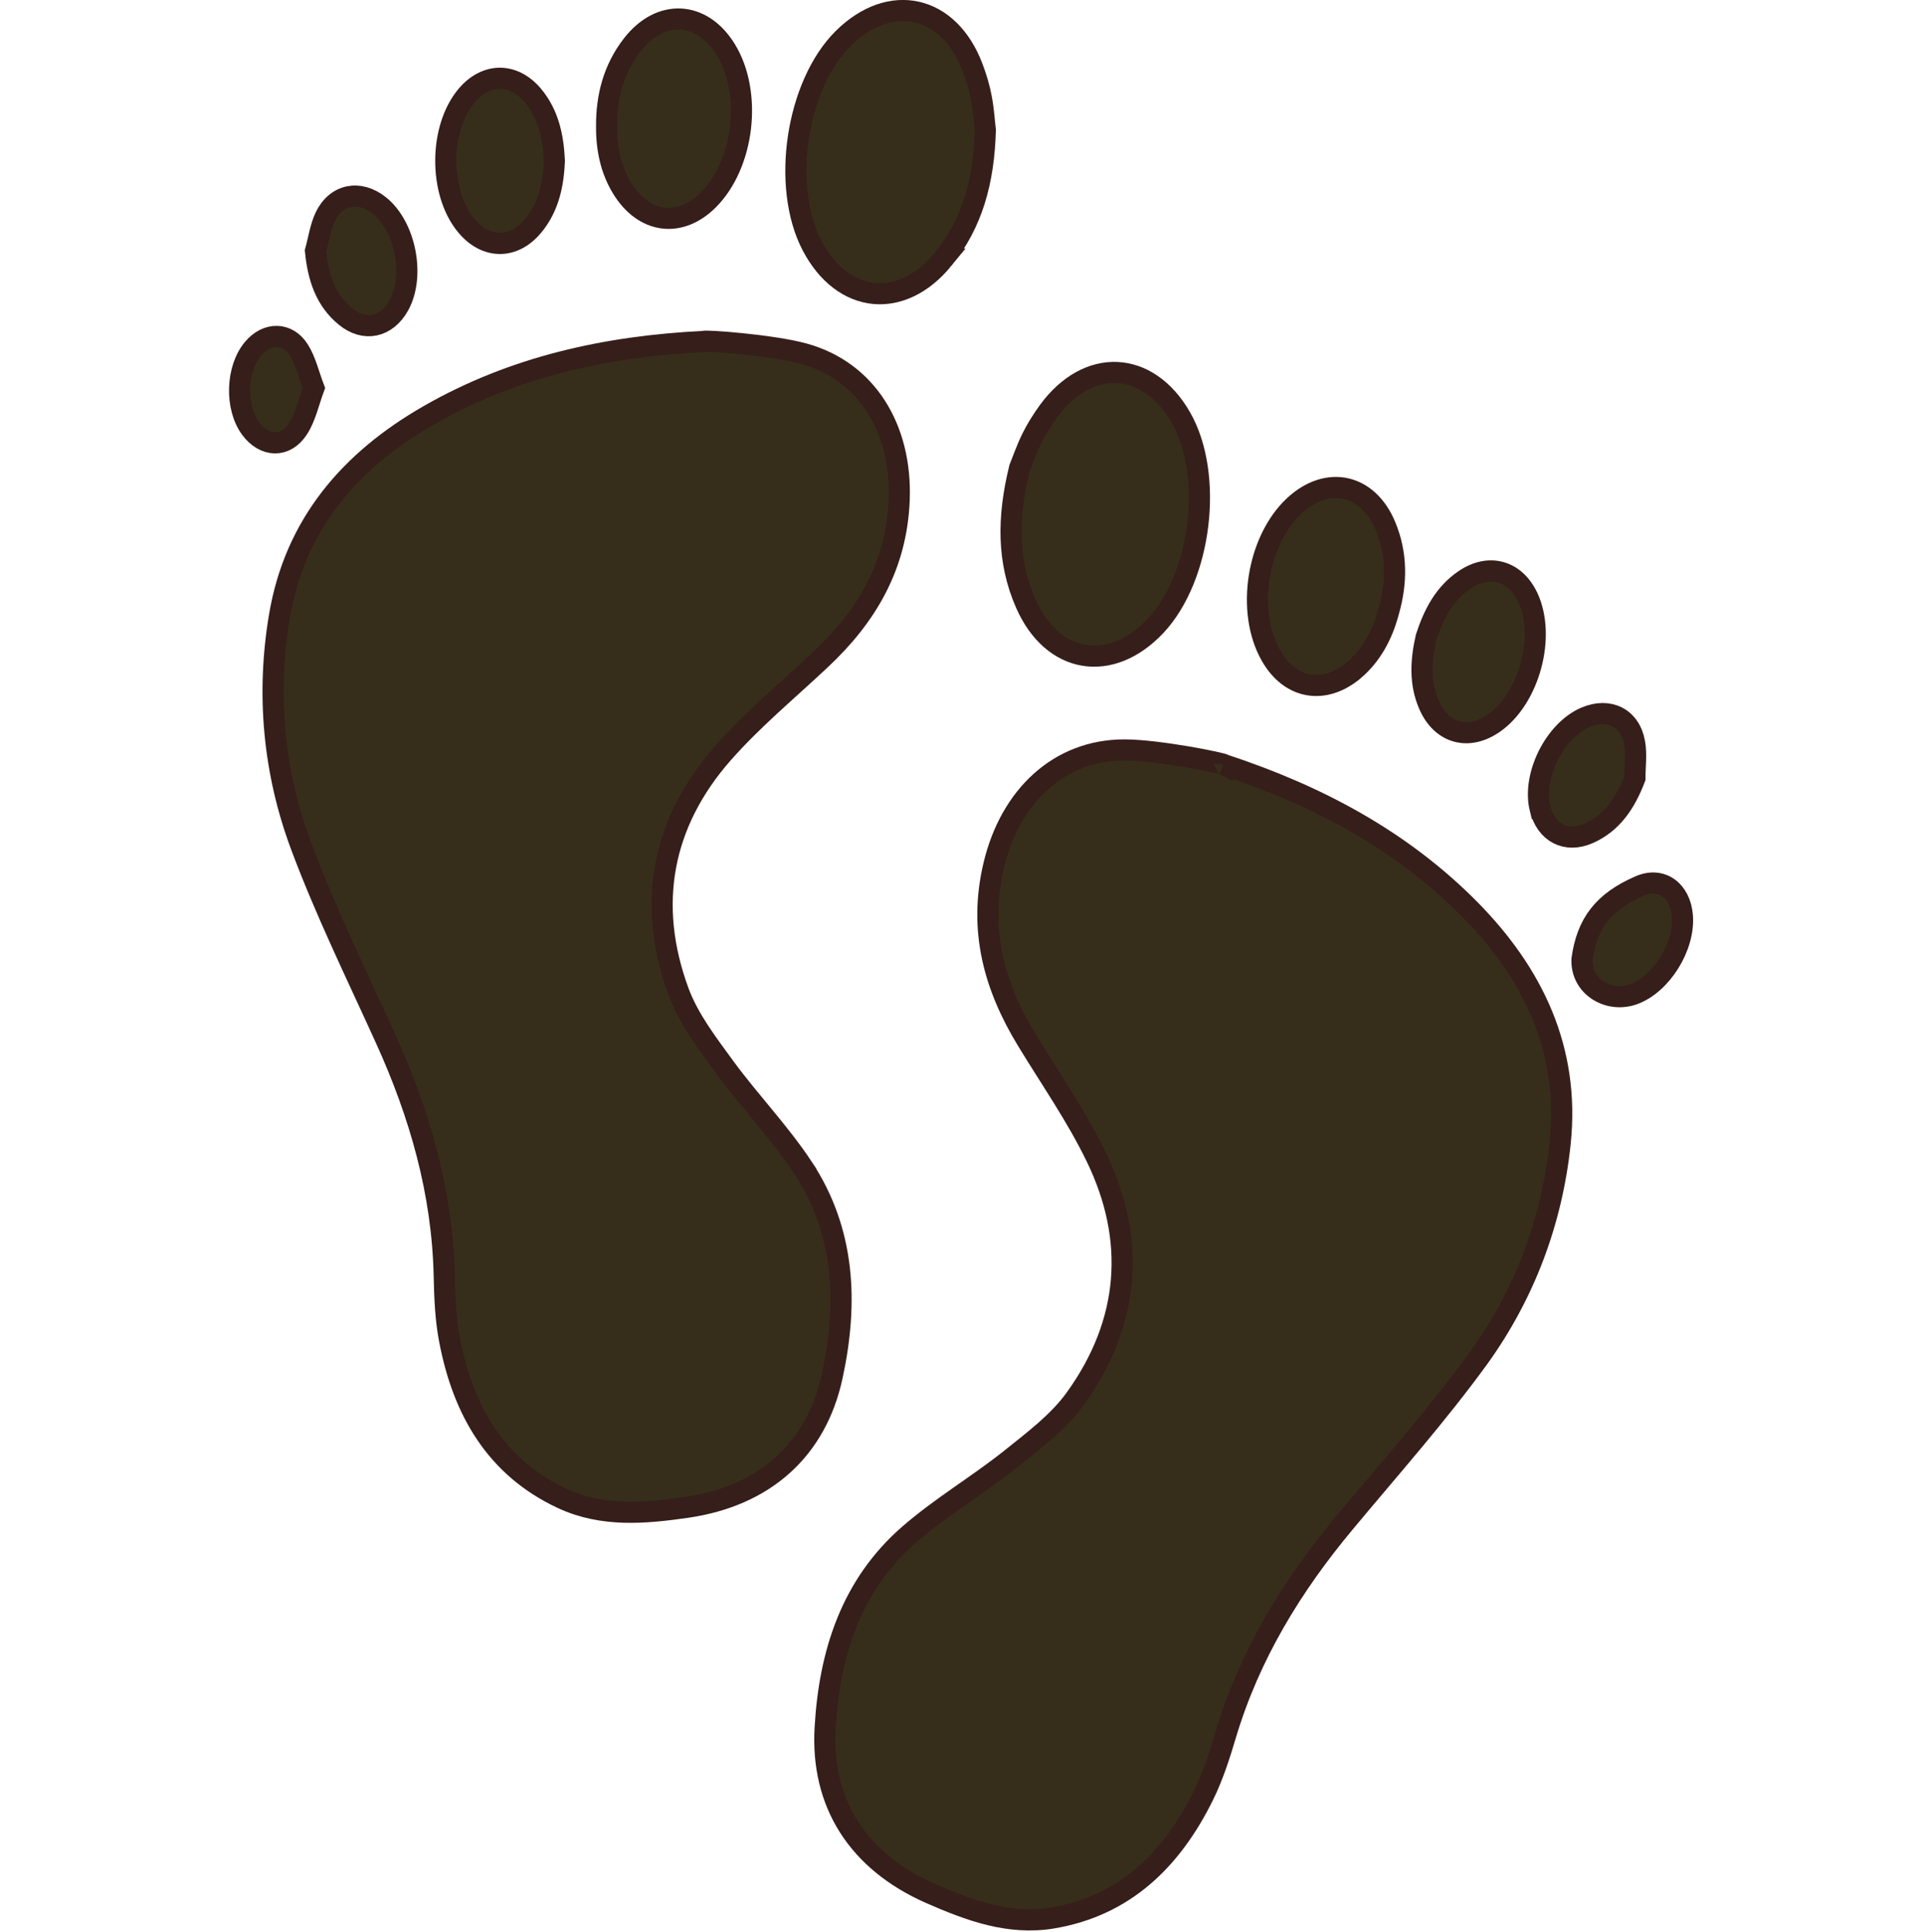 <?xml version="1.0" encoding="UTF-8" standalone="no"?>
<!-- Created with Inkscape (http://www.inkscape.org/) -->

<svg
   xmlns:dc="http://purl.org/dc/elements/1.1/"
   xmlns:cc="http://creativecommons.org/ns#"
   xmlns:rdf="http://www.w3.org/1999/02/22-rdf-syntax-ns#"
   xmlns:svg="http://www.w3.org/2000/svg"
   xmlns="http://www.w3.org/2000/svg"
   xmlns:sodipodi="http://sodipodi.sourceforge.net/DTD/sodipodi-0.dtd"
   xmlns:inkscape="http://www.inkscape.org/namespaces/inkscape"
   width="54.551"
   height="54.779"
   viewBox="0 0 54.551 54.779"
   id="svg11486"
   version="1.1"
   inkscape:version="0.91 r13725"
   sodipodi:docname="steps.svg">
  <defs
     id="defs11488" />
  <sodipodi:namedview
     id="base"
     pagecolor="#ffffff"
     bordercolor="#666666"
     borderopacity="1.0"
     inkscape:pageopacity="0.0"
     inkscape:pageshadow="2"
     inkscape:zoom="7.9195959"
     inkscape:cx="-25.283789"
     inkscape:cy="29.336559"
     inkscape:document-units="px"
     inkscape:current-layer="layer1"
     showgrid="false"
     fit-margin-top="0"
     fit-margin-left="0"
     fit-margin-right="0"
     fit-margin-bottom="0"
     inkscape:window-width="1920"
     inkscape:window-height="1027"
     inkscape:window-x="0"
     inkscape:window-y="0"
     inkscape:window-maximized="1"
     units="px" />
  <g
     inkscape:label="Layer 1"
     inkscape:groupmode="layer"
     id="layer1"
     transform="translate(-1621.719,360.013)">
    <g
       id="g10666-7"
       style="fill:#362e1a;fill-opacity:1;stroke:#361e1a;stroke-width:2.288;stroke-miterlimit:4;stroke-dasharray:none;stroke-opacity:1"
       transform="matrix(0.262,0,0,0.262,1621.316,-360.421)">
      <path
         id="path10668-5"
         d="m 88.428,127.885 c -2.506,-3.788 -5.712,-7.119 -8.413,-10.791 -1.887,-2.588 -3.939,-5.242 -5.036,-8.201 C 71.475,99.403 73.152,90.574 79.774,83.047 82.989,79.4 86.767,76.27 90.317,72.939 95.31,68.269 98.571,62.807 98.845,55.613 99.128,47.956 95.368,41.702 88.509,39.824 85.017,38.871 77.722,38.347 77.704,38.503 c -10.489,0.518 -20.572,2.706 -29.8,8.013 -8.418,4.838 -14.453,11.71 -16.13,21.748 -1.416,8.442 -0.63,16.86 2.344,24.816 2.658,7.122 6.016,13.957 9.161,20.892 3.696,8.141 6.135,16.593 6.333,25.629 0.052,2.332 0.137,4.689 0.582,6.96 1.458,7.636 5.017,13.786 12.208,17.135 4.333,2.016 8.902,1.608 13.43,0.956 8.5,-1.224 14.075,-6.266 15.777,-14.248 1.703,-7.9 1.37,-15.614 -3.181,-22.519 z"
         inkscape:connector-curvature="0"
         style="fill:#362e1a;fill-opacity:1;stroke:#361e1a;stroke-width:2.288;stroke-miterlimit:4;stroke-dasharray:none;stroke-opacity:1" />
      <path
         id="path10670-3"
         d="m 103.621,29.583 c 3.154,-3.879 4.39,-8.446 4.545,-13.944 -0.101,-0.804 -0.176,-2.155 -0.432,-3.486 -0.204,-1.108 -0.536,-2.207 -0.936,-3.261 -2.548,-6.789 -8.896,-8.223 -13.999,-3.185 -5.087,5.03 -6.744,16.018 -3.371,22.438 3.312,6.306 9.684,6.967 14.193,1.438 z"
         inkscape:connector-curvature="0"
         style="fill:#362e1a;fill-opacity:1;stroke:#361e1a;stroke-width:2.288;stroke-miterlimit:4;stroke-dasharray:none;stroke-opacity:1" />
      <path
         id="path10672-5"
         d="m 78.186,23.192 c 3.885,-3.867 4.783,-11.594 1.884,-16.289 -2.576,-4.177 -7.079,-4.414 -10.12,-0.478 -1.979,2.554 -2.789,5.547 -2.765,8.783 -0.03,2.789 0.625,5.17 1.921,7.085 2.364,3.487 6.118,3.852 9.08,0.899 z"
         inkscape:connector-curvature="0"
         style="fill:#362e1a;fill-opacity:1;stroke:#361e1a;stroke-width:2.288;stroke-miterlimit:4;stroke-dasharray:none;stroke-opacity:1" />
      <path
         id="path10674-6"
         d="m 59.297,25.915 c 1.632,-2.019 2.125,-4.427 2.232,-6.951 -0.119,-2.6 -0.63,-5.063 -2.338,-7.091 -2.089,-2.469 -5.039,-2.451 -7.127,0 -3.005,3.535 -3.054,10.458 -0.094,14.057 2.146,2.625 5.208,2.625 7.327,-0.015 z"
         inkscape:connector-curvature="0"
         style="fill:#362e1a;fill-opacity:1;stroke:#361e1a;stroke-width:2.288;stroke-miterlimit:4;stroke-dasharray:none;stroke-opacity:1" />
      <path
         id="path10676-2"
         d="m 44.696,34.611 c 1.772,-3.178 0.725,-8.567 -2.113,-10.823 -2.137,-1.702 -4.658,-1.236 -5.849,1.239 -0.536,1.142 -0.709,2.451 -1.053,3.687 0.28,2.838 1.071,5.313 3.248,7.094 2.071,1.699 4.458,1.154 5.767,-1.197 z"
         inkscape:connector-curvature="0"
         style="fill:#362e1a;fill-opacity:1;stroke:#361e1a;stroke-width:2.288;stroke-miterlimit:4;stroke-dasharray:none;stroke-opacity:1" />
      <path
         id="path10678-9"
         d="m 33.808,47.917 c 0.804,-1.254 1.129,-2.832 1.696,-4.372 -0.56,-1.47 -0.877,-2.929 -1.62,-4.107 -1.23,-1.952 -3.468,-1.939 -4.957,-0.155 -1.833,2.18 -1.964,6.333 -0.262,8.646 1.49,2.015 3.797,2.107 5.143,-0.012 z"
         inkscape:connector-curvature="0"
         style="fill:#362e1a;fill-opacity:1;stroke:#361e1a;stroke-width:2.288;stroke-miterlimit:4;stroke-dasharray:none;stroke-opacity:1" />
      <path
         id="path10680-1"
         d="m 134.024,84.308 c 0.018,-0.159 -7.149,-1.604 -10.778,-1.604 -7.118,-0.019 -12.392,5.014 -14.157,12.464 -1.675,7.009 0.043,13.141 3.604,18.974 2.527,4.159 5.341,8.185 7.466,12.568 4.378,9 3.666,17.957 -2.247,26.172 -1.845,2.562 -4.542,4.572 -7.039,6.576 -3.574,2.837 -7.541,5.176 -10.979,8.171 -6.229,5.438 -8.592,12.788 -9.058,20.868 -0.481,8.153 3.541,14.479 11.411,17.932 4.198,1.84 8.485,3.441 13.198,2.655 7.824,-1.315 12.902,-6.32 16.331,-13.262 1.022,-2.077 1.747,-4.329 2.411,-6.57 2.594,-8.671 7.191,-16.167 12.928,-23.023 4.865,-5.846 9.931,-11.545 14.4,-17.688 4.98,-6.887 7.965,-14.785 8.859,-23.297 1.06,-10.127 -2.947,-18.354 -9.748,-25.262 -7.513,-7.6 -16.634,-12.383 -26.602,-15.674 z"
         inkscape:connector-curvature="0"
         style="fill:#362e1a;fill-opacity:1;stroke:#361e1a;stroke-width:2.288;stroke-miterlimit:4;stroke-dasharray:none;stroke-opacity:1" />
      <path
         id="path10682-2"
         d="m 126.612,69.254 c 4.95,-5.289 6.278,-16.325 2.71,-22.533 -3.562,-6.211 -10.054,-6.519 -14.334,-0.652 -0.658,0.914 -1.279,1.885 -1.778,2.902 -0.591,1.202 -1.029,2.481 -1.34,3.242 -1.309,5.337 -1.333,10.074 0.676,14.65 2.862,6.531 9.176,7.591 14.066,2.391 z"
         inkscape:connector-curvature="0"
         style="fill:#362e1a;fill-opacity:1;stroke:#361e1a;stroke-width:2.288;stroke-miterlimit:4;stroke-dasharray:none;stroke-opacity:1" />
      <path
         id="path10684-7"
         d="m 148.078,74.047 c 1.766,-1.501 3.021,-3.623 3.732,-6.321 0.896,-3.118 0.914,-6.217 -0.328,-9.216 -1.882,-4.594 -6.284,-5.562 -9.883,-2.219 -4.031,3.76 -5.237,11.442 -2.521,16.197 2.058,3.641 5.785,4.278 9,1.559 z"
         inkscape:connector-curvature="0"
         style="fill:#362e1a;fill-opacity:1;stroke:#361e1a;stroke-width:2.288;stroke-miterlimit:4;stroke-dasharray:none;stroke-opacity:1" />
      <path
         id="path10686-0"
         d="m 163.23,79.778 c 3.812,-2.682 5.607,-9.358 3.647,-13.569 -1.364,-2.926 -4.196,-3.724 -6.863,-1.903 -2.204,1.498 -3.337,3.736 -4.146,6.211 -0.561,2.469 -0.725,4.914 0.305,7.294 1.346,3.106 4.274,3.925 7.057,1.967 z"
         inkscape:connector-curvature="0"
         style="fill:#362e1a;fill-opacity:1;stroke:#361e1a;stroke-width:2.288;stroke-miterlimit:4;stroke-dasharray:none;stroke-opacity:1" />
      <path
         id="path10688-9"
         d="m 168.204,89.042 c 0.64,2.606 2.801,3.766 5.249,2.688 2.569,-1.142 3.994,-3.312 5.011,-5.973 0,-1.285 0.189,-2.594 -0.036,-3.836 -0.481,-2.712 -2.782,-3.82 -5.304,-2.749 -3.337,1.416 -5.791,6.33 -4.92,9.87 z"
         inkscape:connector-curvature="0"
         style="fill:#362e1a;fill-opacity:1;stroke:#361e1a;stroke-width:2.288;stroke-miterlimit:4;stroke-dasharray:none;stroke-opacity:1" />
      <path
         id="path10690-3"
         d="m 183.599,100.645 c -0.221,-2.72 -2.262,-4.265 -4.644,-3.209 -3.929,1.71 -5.685,4.06 -6.216,7.919 -0.127,2.951 2.868,4.728 5.534,3.794 3.049,-1.082 5.594,-5.172 5.326,-8.504 z"
         inkscape:connector-curvature="0"
         style="fill:#362e1a;fill-opacity:1;stroke:#361e1a;stroke-width:2.288;stroke-miterlimit:4;stroke-dasharray:none;stroke-opacity:1"
         sodipodi:nodetypes="ccccc" />
    </g>
  </g>
</svg>
